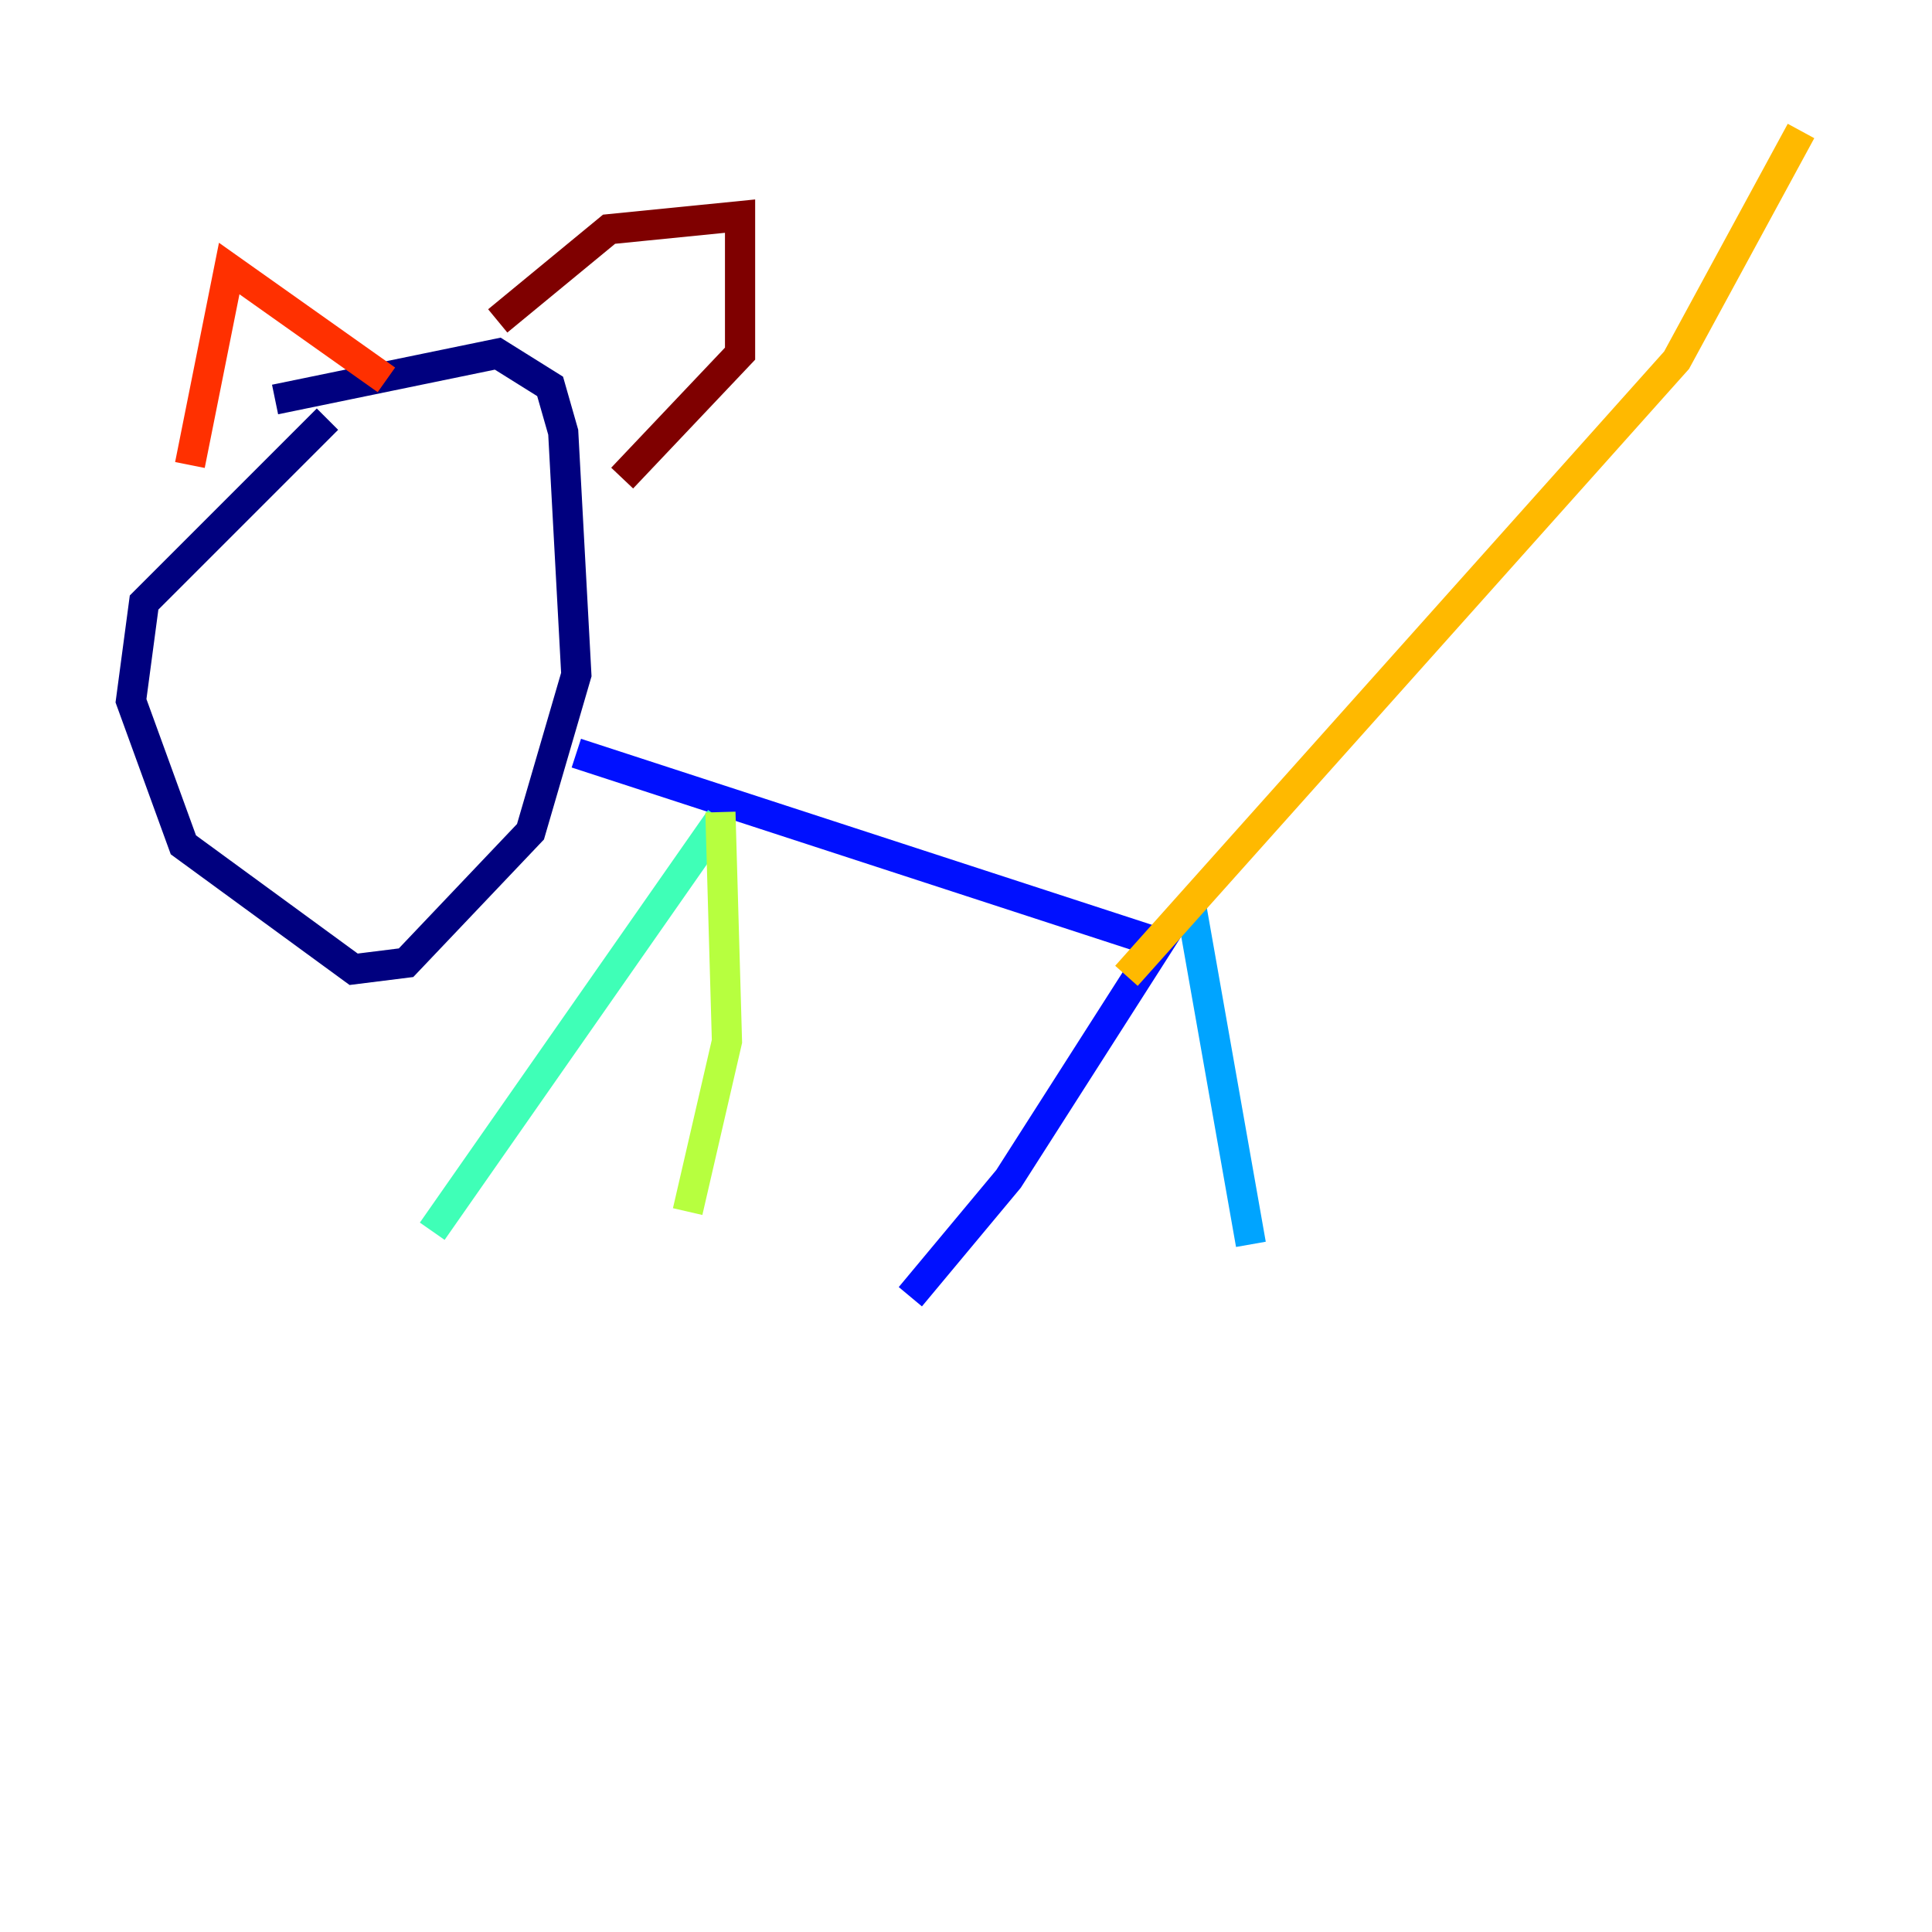 <?xml version="1.0" encoding="utf-8" ?>
<svg baseProfile="tiny" height="128" version="1.2" viewBox="0,0,128,128" width="128" xmlns="http://www.w3.org/2000/svg" xmlns:ev="http://www.w3.org/2001/xml-events" xmlns:xlink="http://www.w3.org/1999/xlink"><defs /><polyline fill="none" points="21.695,27.77 9.546,39.919 8.678,46.427 12.149,55.973 23.43,64.217 26.902,63.783 35.146,55.105 38.183,44.691 37.315,28.637 36.447,25.6 32.976,23.43 18.224,26.468" stroke="#00007f" stroke-width="2" /><polyline fill="none" points="38.183,49.898 76.8,62.481 66.82,78.102 60.312,85.912" stroke="#0010ff" stroke-width="2" /><polyline fill="none" points="78.969,60.312 82.875,82.441" stroke="#00a4ff" stroke-width="2" /><polyline fill="none" points="47.729,54.237 28.637,81.573" stroke="#3fffb7" stroke-width="2" /><polyline fill="none" points="47.729,53.803 48.163,68.99 45.559,80.271" stroke="#b7ff3f" stroke-width="2" /><polyline fill="none" points="74.63,64.651 111.078,23.864 119.322,8.678" stroke="#ffb900" stroke-width="2" /><polyline fill="none" points="12.583,30.807 15.186,17.79 25.6,25.166" stroke="#ff3000" stroke-width="2" /><polyline fill="none" points="32.976,21.261 40.352,15.186 49.031,14.319 49.031,23.43 41.22,31.675" stroke="#7f0000" stroke-width="2" /></svg>